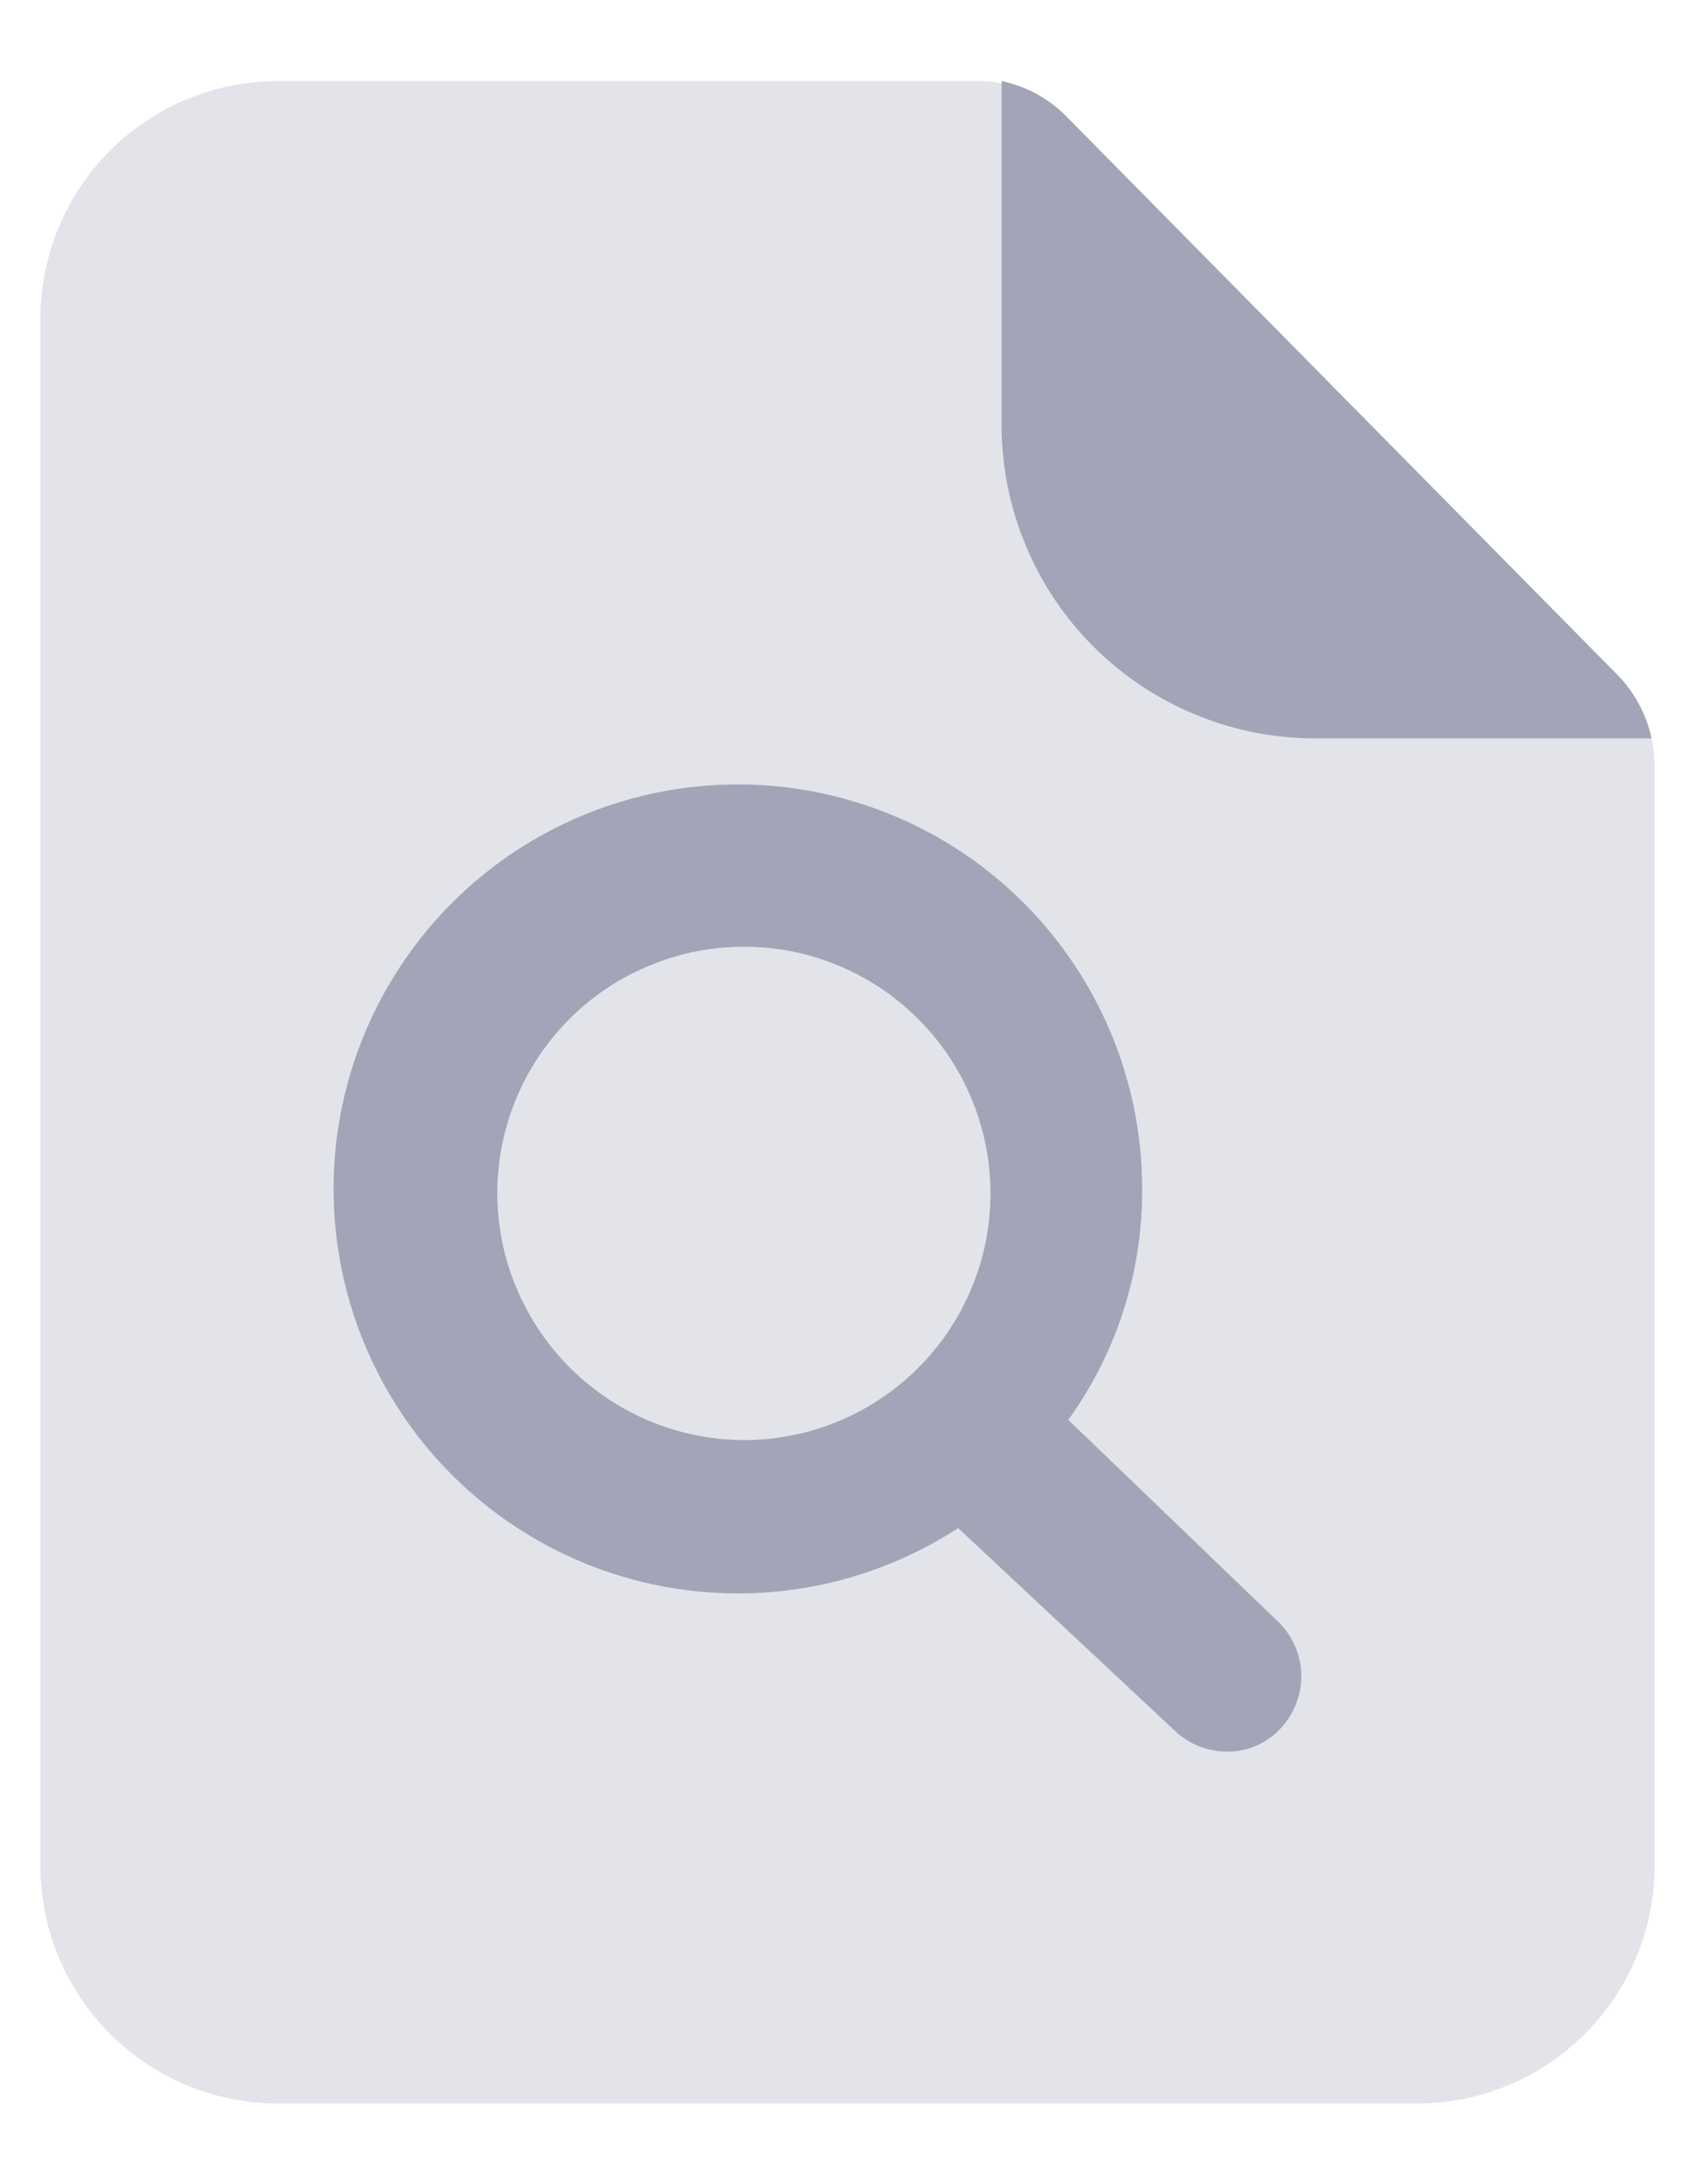 <svg width="14" height="18" viewBox="0 0 14 18" fill="none" xmlns="http://www.w3.org/2000/svg">
	<path opacity="0.3"
		d="M11.683 17.335H2.317C2.057 17.338 1.8 17.29 1.56 17.193C1.319 17.096 1.1 16.952 0.916 16.77C0.731 16.588 0.585 16.371 0.485 16.132C0.385 15.893 0.333 15.636 0.333 15.377V2.626C0.333 2.367 0.385 2.11 0.485 1.871C0.585 1.632 0.731 1.415 0.916 1.233C1.1 1.051 1.319 0.907 1.56 0.81C1.8 0.713 2.057 0.665 2.317 0.668H8.058C8.201 0.668 8.343 0.696 8.475 0.752C8.607 0.808 8.726 0.89 8.825 0.993L13.325 5.551C13.526 5.753 13.64 6.025 13.642 6.31V15.377C13.642 15.896 13.435 16.394 13.068 16.761C12.701 17.128 12.203 17.335 11.683 17.335Z"
		fill="#A1A5B7" />
	<path
		d="M13.325 5.551L8.825 0.993C8.675 0.828 8.477 0.714 8.258 0.668V3.501C8.258 3.841 8.325 4.178 8.456 4.492C8.586 4.806 8.777 5.091 9.018 5.331C9.259 5.571 9.544 5.761 9.859 5.89C10.173 6.02 10.51 6.086 10.85 6.085H13.617C13.574 5.882 13.472 5.697 13.325 5.551Z"
		fill="#A1A5B7" />
	<path
		d="M10.542 13.368L8.808 11.701C9.2 11.158 9.413 10.505 9.417 9.835C9.425 9.092 9.185 8.368 8.734 7.777C8.284 7.186 7.649 6.763 6.93 6.574C6.212 6.385 5.451 6.442 4.768 6.735C4.086 7.028 3.521 7.541 3.163 8.192C2.805 8.843 2.674 9.595 2.793 10.328C2.911 11.062 3.271 11.735 3.815 12.24C4.359 12.746 5.057 13.055 5.797 13.119C6.537 13.183 7.277 12.998 7.9 12.593L9.683 14.26C9.8 14.372 9.955 14.435 10.117 14.435C10.202 14.436 10.286 14.418 10.364 14.384C10.441 14.349 10.51 14.299 10.567 14.235C10.675 14.115 10.733 13.958 10.729 13.796C10.724 13.635 10.657 13.481 10.542 13.368ZM4.1 9.835C4.1 9.434 4.218 9.042 4.44 8.709C4.662 8.375 4.978 8.114 5.348 7.96C5.717 7.805 6.124 7.763 6.518 7.838C6.911 7.914 7.274 8.105 7.559 8.386C7.845 8.667 8.041 9.026 8.123 9.418C8.206 9.81 8.17 10.218 8.021 10.59C7.872 10.962 7.617 11.282 7.287 11.509C6.957 11.737 6.567 11.861 6.167 11.868C5.897 11.871 5.63 11.821 5.38 11.721C5.13 11.62 4.902 11.471 4.71 11.282C4.518 11.093 4.365 10.868 4.26 10.619C4.155 10.371 4.101 10.104 4.1 9.835Z"
		fill="#A1A5B7" />
</svg>